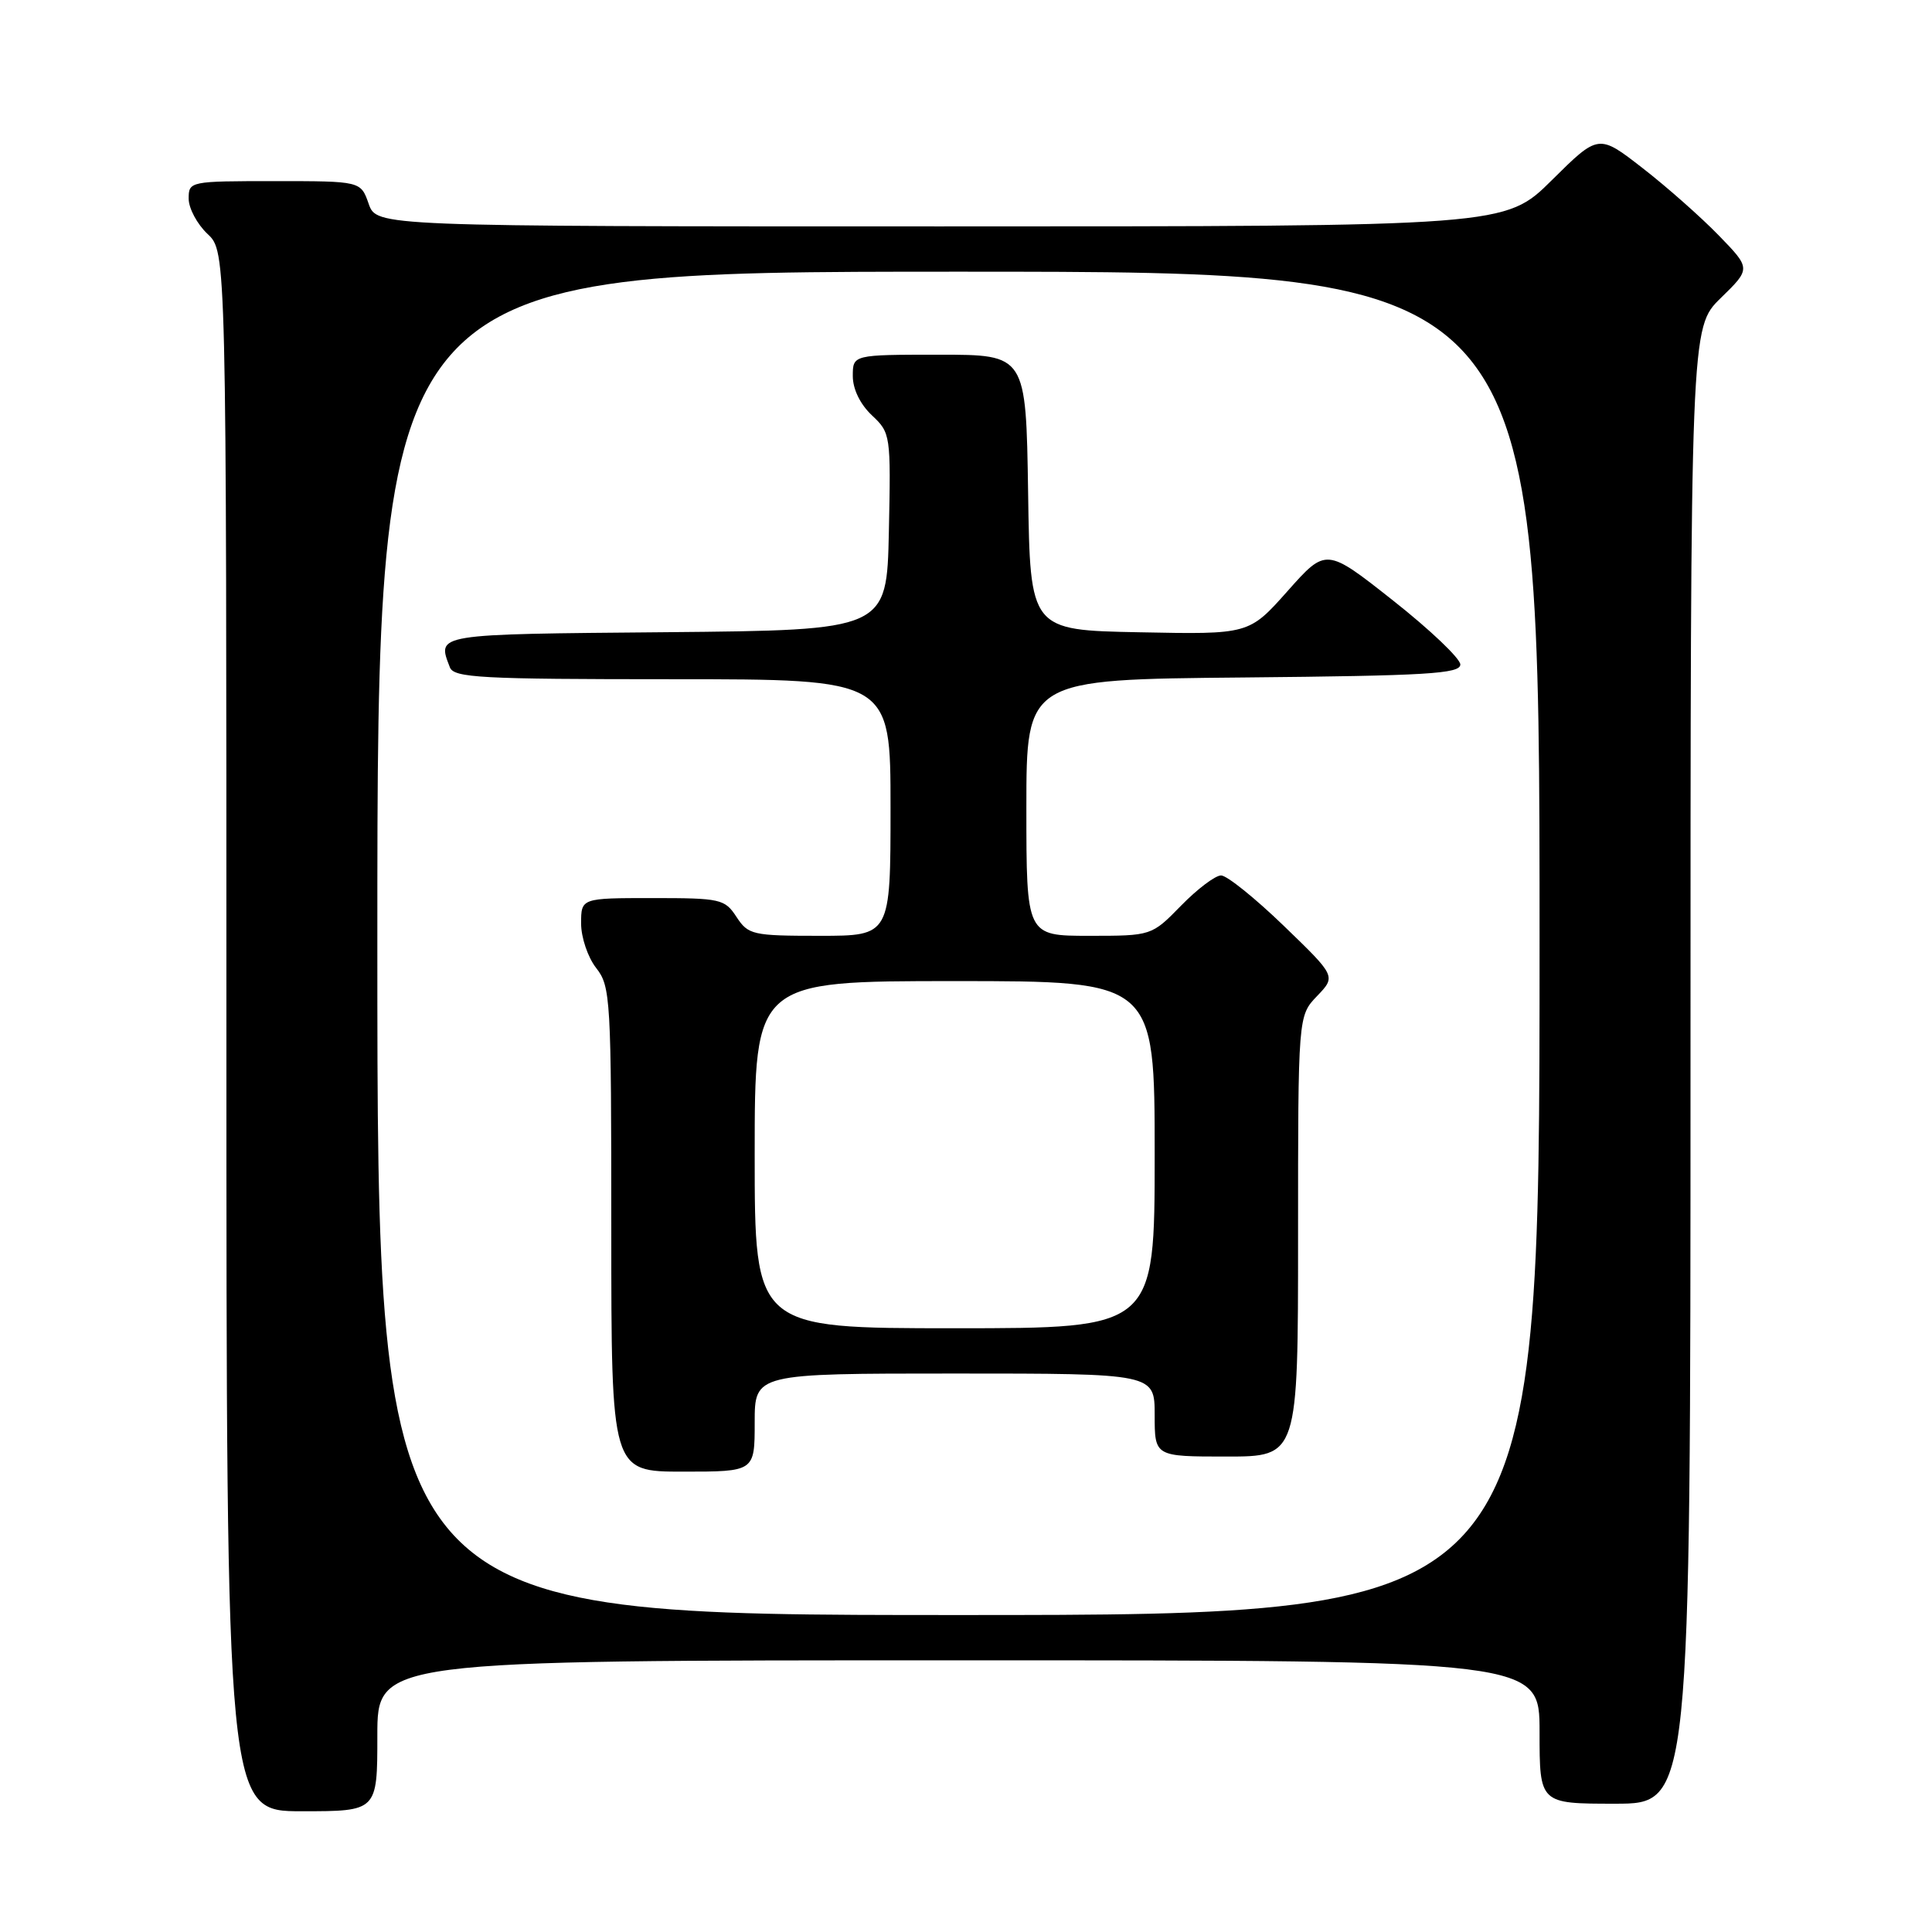 <?xml version="1.0" encoding="UTF-8" standalone="no"?>
<!DOCTYPE svg PUBLIC "-//W3C//DTD SVG 1.1//EN" "http://www.w3.org/Graphics/SVG/1.1/DTD/svg11.dtd" >
<svg xmlns="http://www.w3.org/2000/svg" xmlns:xlink="http://www.w3.org/1999/xlink" version="1.1" viewBox="0 0 256 256">
 <g >
 <path fill="currentColor"
d=" M 50.00 230.00 C 50.00 220.00 50.00 220.00 127.00 220.00 C 204.00 220.00 204.00 220.00 204.00 229.50 C 204.00 239.00 204.00 239.00 214.00 239.00 C 224.00 239.00 224.00 239.00 224.00 141.20 C 224.00 43.41 224.00 43.41 228.00 39.50 C 232.01 35.59 232.01 35.59 227.75 31.20 C 225.41 28.79 220.87 24.77 217.66 22.28 C 211.82 17.74 211.82 17.74 205.63 23.87 C 199.45 30.00 199.45 30.00 124.67 30.00 C 49.90 30.00 49.90 30.00 48.85 27.00 C 47.80 24.00 47.80 24.00 36.40 24.00 C 25.13 24.00 25.00 24.03 25.00 26.33 C 25.00 27.60 26.13 29.71 27.50 31.00 C 30.00 33.35 30.00 33.35 30.00 136.67 C 30.00 240.00 30.00 240.00 40.00 240.00 C 50.00 240.00 50.00 240.00 50.00 230.00 Z  M 50.00 125.00 C 50.00 36.00 50.00 36.00 127.00 36.00 C 204.00 36.00 204.00 36.00 204.00 125.00 C 204.00 214.00 204.00 214.00 127.00 214.00 C 50.00 214.00 50.00 214.00 50.00 125.00 Z  M 100.00 188.50 C 100.00 182.00 100.00 182.00 126.50 182.00 C 153.00 182.00 153.00 182.00 153.00 187.50 C 153.00 193.00 153.00 193.00 162.50 193.00 C 172.00 193.00 172.00 193.00 172.00 163.80 C 172.00 134.61 172.00 134.61 174.52 131.98 C 177.03 129.36 177.03 129.36 170.11 122.68 C 166.31 119.01 162.57 116.00 161.80 116.00 C 161.03 116.00 158.65 117.80 156.50 120.00 C 152.59 124.00 152.59 124.00 144.30 124.00 C 136.00 124.00 136.00 124.00 136.00 107.02 C 136.00 90.03 136.00 90.03 164.75 89.77 C 189.05 89.54 193.50 89.28 193.50 88.05 C 193.50 87.26 189.50 83.45 184.61 79.59 C 175.72 72.57 175.72 72.57 170.61 78.32 C 165.50 84.07 165.50 84.07 151.00 83.78 C 136.50 83.50 136.50 83.50 136.23 65.25 C 135.95 47.00 135.95 47.00 124.48 47.00 C 113.00 47.00 113.00 47.00 113.00 49.83 C 113.00 51.56 113.98 53.57 115.53 55.03 C 118.01 57.36 118.05 57.62 117.78 70.45 C 117.50 83.50 117.50 83.50 88.25 83.77 C 57.42 84.04 57.90 83.97 59.61 88.42 C 60.14 89.81 63.68 90.00 89.11 90.00 C 118.00 90.00 118.00 90.00 118.00 107.00 C 118.00 124.00 118.00 124.00 108.62 124.00 C 99.71 124.00 99.15 123.87 97.59 121.50 C 96.04 119.12 95.48 119.00 86.48 119.00 C 77.00 119.00 77.00 119.00 77.00 122.37 C 77.00 124.22 77.90 126.87 79.00 128.27 C 80.91 130.70 81.00 132.33 81.00 162.91 C 81.00 195.00 81.00 195.00 90.50 195.00 C 100.00 195.00 100.00 195.00 100.00 188.50 Z  M 100.00 153.00 C 100.00 130.00 100.00 130.00 126.50 130.00 C 153.00 130.00 153.00 130.00 153.00 153.00 C 153.00 176.00 153.00 176.00 126.50 176.00 C 100.00 176.00 100.00 176.00 100.00 153.00 Z "/>
</g>
</svg>